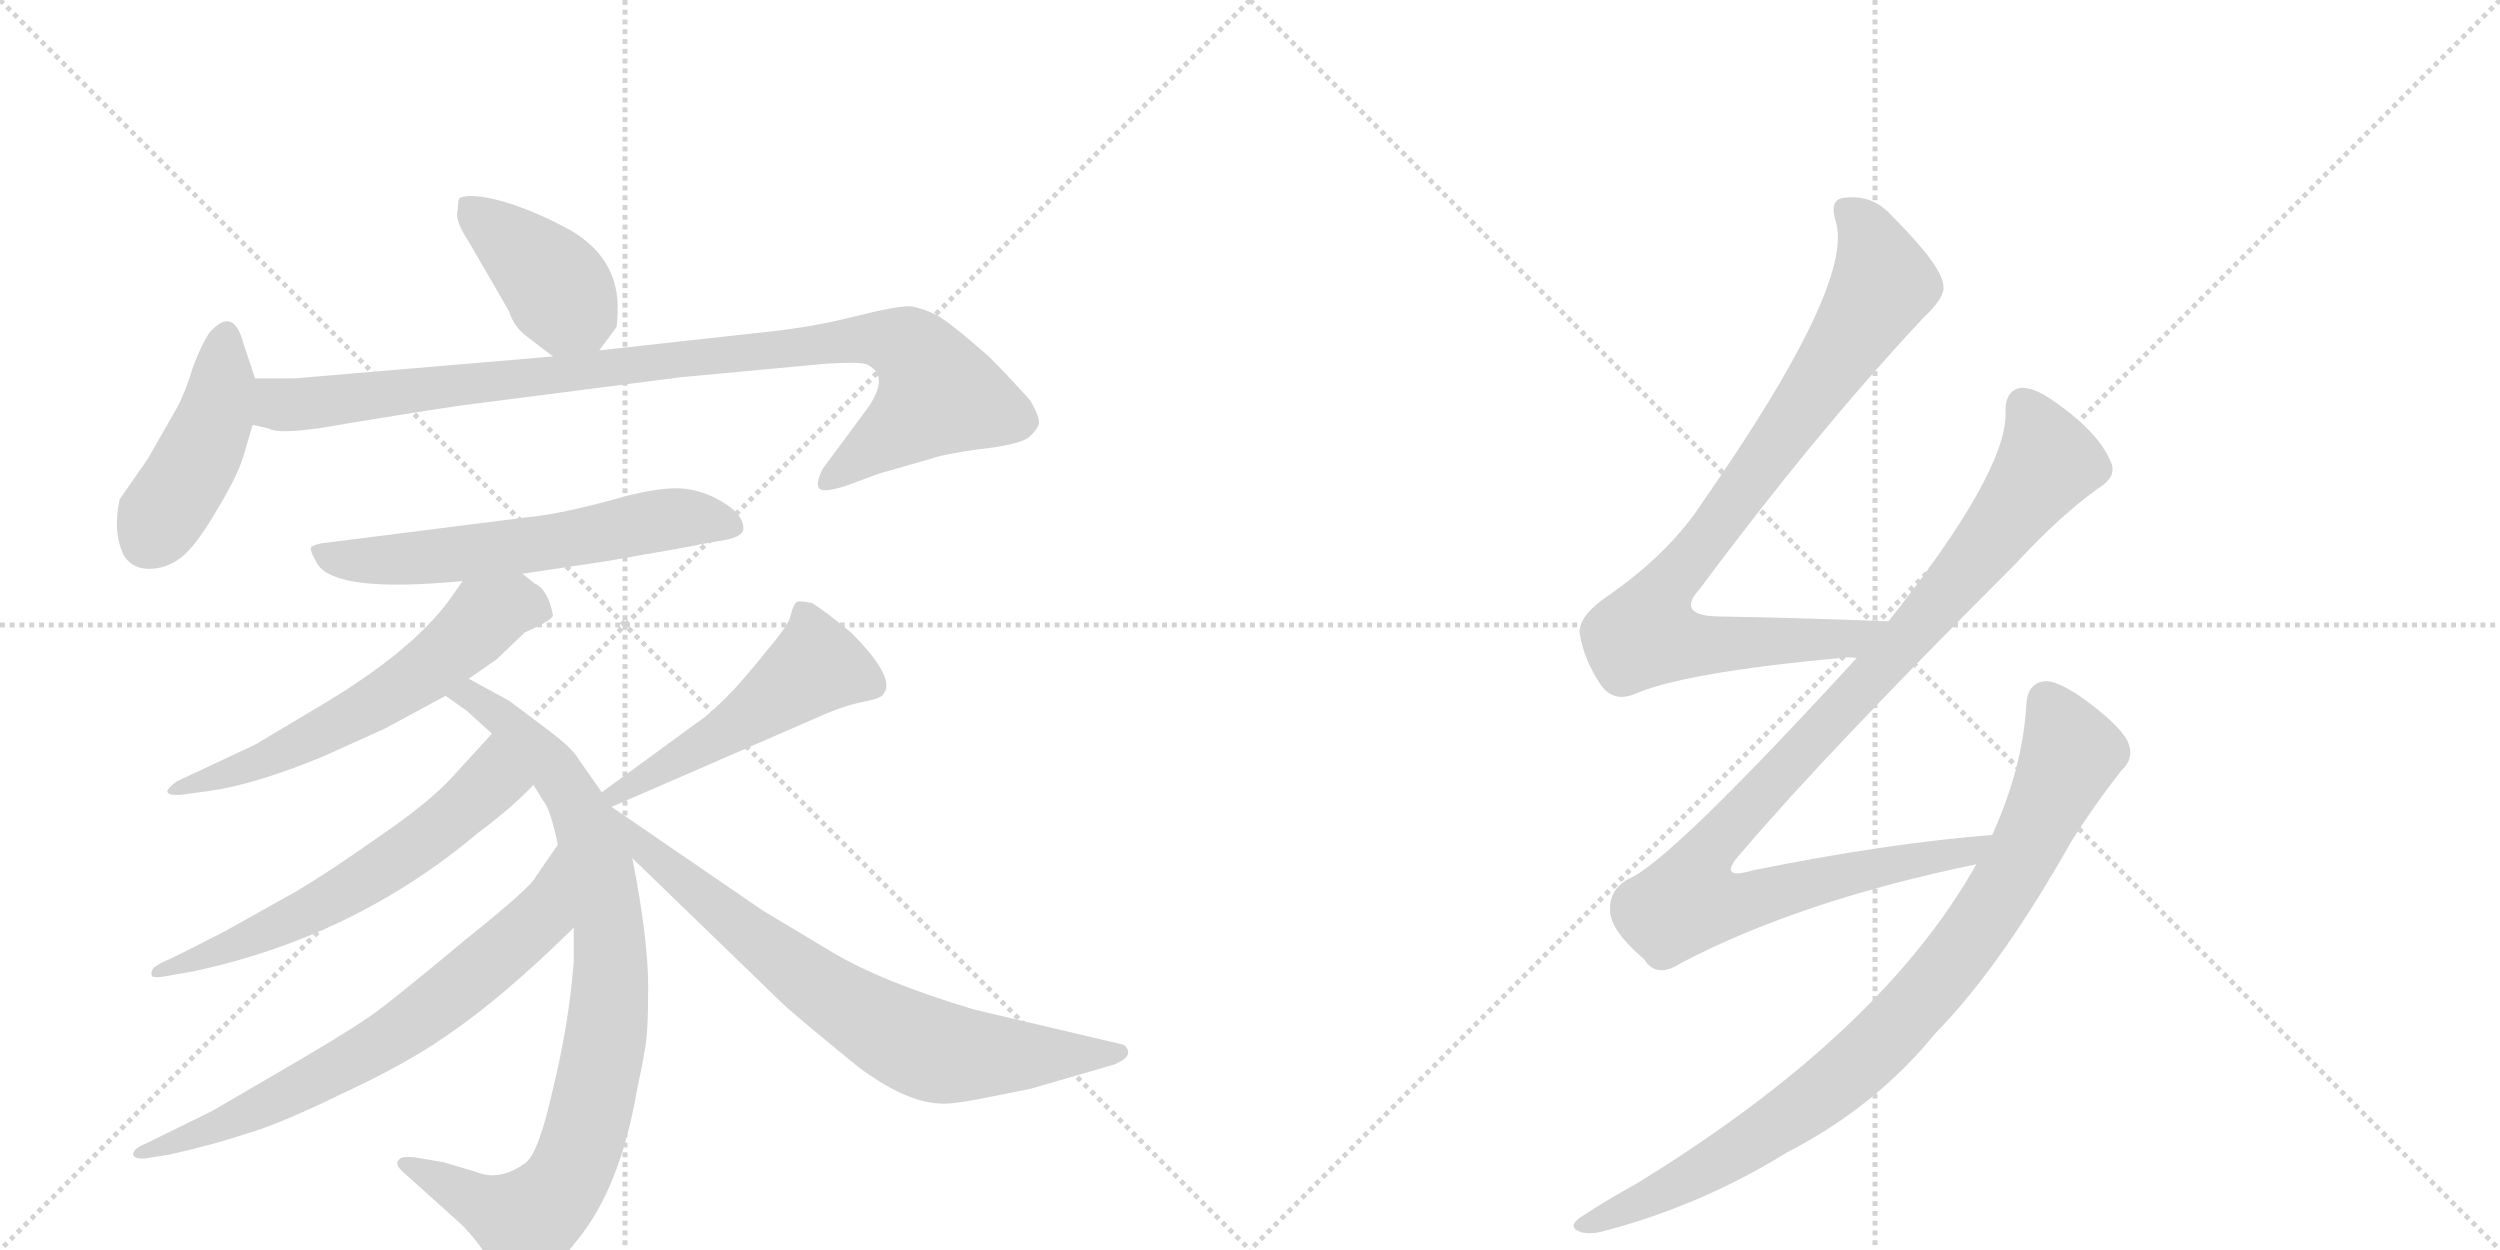 <svg version="1.1" viewBox="0 0 2048 1024" xmlns="http://www.w3.org/2000/svg">
  <g stroke="lightgray" stroke-dasharray="1,1" stroke-width="1" transform="scale(4, 4)">
    <line x1="0" y1="0" x2="256" y2="256"></line>
    <line x1="256" y1="0" x2="0" y2="256"></line>
    <line x1="128" y1="0" x2="128" y2="256"></line>
    <line x1="0" y1="128" x2="256" y2="128"></line>
    <line x1="256" y1="0" x2="512" y2="256"></line>
    <line x1="512" y1="0" x2="256" y2="256"></line>
    <line x1="384" y1="0" x2="384" y2="256"></line>
    <line x1="256" y1="128" x2="512" y2="128"></line>
  </g>
<g transform="scale(1, -1) translate(0, -850)">
   <style type="text/css">
    @keyframes keyframes0 {
      from {
       stroke: black;
       stroke-dashoffset: 403;
       stroke-width: 128;
       }
       57% {
       animation-timing-function: step-end;
       stroke: black;
       stroke-dashoffset: 0;
       stroke-width: 128;
       }
       to {
       stroke: black;
       stroke-width: 1024;
       }
       }
       #make-me-a-hanzi-animation-0 {
         animation: keyframes0 0.578s both;
         animation-delay: 0s;
         animation-timing-function: linear;
       }
    @keyframes keyframes1 {
      from {
       stroke: black;
       stroke-dashoffset: 437;
       stroke-width: 128;
       }
       59% {
       animation-timing-function: step-end;
       stroke: black;
       stroke-dashoffset: 0;
       stroke-width: 128;
       }
       to {
       stroke: black;
       stroke-width: 1024;
       }
       }
       #make-me-a-hanzi-animation-1 {
         animation: keyframes1 0.606s both;
         animation-delay: 0.578s;
         animation-timing-function: linear;
       }
    @keyframes keyframes2 {
      from {
       stroke: black;
       stroke-dashoffset: 960;
       stroke-width: 128;
       }
       76% {
       animation-timing-function: step-end;
       stroke: black;
       stroke-dashoffset: 0;
       stroke-width: 128;
       }
       to {
       stroke: black;
       stroke-width: 1024;
       }
       }
       #make-me-a-hanzi-animation-2 {
         animation: keyframes2 1.031s both;
         animation-delay: 1.184s;
         animation-timing-function: linear;
       }
    @keyframes keyframes3 {
      from {
       stroke: black;
       stroke-dashoffset: 597;
       stroke-width: 128;
       }
       66% {
       animation-timing-function: step-end;
       stroke: black;
       stroke-dashoffset: 0;
       stroke-width: 128;
       }
       to {
       stroke: black;
       stroke-width: 1024;
       }
       }
       #make-me-a-hanzi-animation-3 {
         animation: keyframes3 0.736s both;
         animation-delay: 2.215s;
         animation-timing-function: linear;
       }
    @keyframes keyframes4 {
      from {
       stroke: black;
       stroke-dashoffset: 596;
       stroke-width: 128;
       }
       66% {
       animation-timing-function: step-end;
       stroke: black;
       stroke-dashoffset: 0;
       stroke-width: 128;
       }
       to {
       stroke: black;
       stroke-width: 1024;
       }
       }
       #make-me-a-hanzi-animation-4 {
         animation: keyframes4 0.735s both;
         animation-delay: 2.951s;
         animation-timing-function: linear;
       }
    @keyframes keyframes5 {
      from {
       stroke: black;
       stroke-dashoffset: 866;
       stroke-width: 128;
       }
       74% {
       animation-timing-function: step-end;
       stroke: black;
       stroke-dashoffset: 0;
       stroke-width: 128;
       }
       to {
       stroke: black;
       stroke-width: 1024;
       }
       }
       #make-me-a-hanzi-animation-5 {
         animation: keyframes5 0.955s both;
         animation-delay: 3.686s;
         animation-timing-function: linear;
       }
    @keyframes keyframes6 {
      from {
       stroke: black;
       stroke-dashoffset: 602;
       stroke-width: 128;
       }
       66% {
       animation-timing-function: step-end;
       stroke: black;
       stroke-dashoffset: 0;
       stroke-width: 128;
       }
       to {
       stroke: black;
       stroke-width: 1024;
       }
       }
       #make-me-a-hanzi-animation-6 {
         animation: keyframes6 0.74s both;
         animation-delay: 4.64s;
         animation-timing-function: linear;
       }
    @keyframes keyframes7 {
      from {
       stroke: black;
       stroke-dashoffset: 692;
       stroke-width: 128;
       }
       69% {
       animation-timing-function: step-end;
       stroke: black;
       stroke-dashoffset: 0;
       stroke-width: 128;
       }
       to {
       stroke: black;
       stroke-width: 1024;
       }
       }
       #make-me-a-hanzi-animation-7 {
         animation: keyframes7 0.813s both;
         animation-delay: 5.38s;
         animation-timing-function: linear;
       }
    @keyframes keyframes8 {
      from {
       stroke: black;
       stroke-dashoffset: 502;
       stroke-width: 128;
       }
       62% {
       animation-timing-function: step-end;
       stroke: black;
       stroke-dashoffset: 0;
       stroke-width: 128;
       }
       to {
       stroke: black;
       stroke-width: 1024;
       }
       }
       #make-me-a-hanzi-animation-8 {
         animation: keyframes8 0.659s both;
         animation-delay: 6.194s;
         animation-timing-function: linear;
       }
    @keyframes keyframes9 {
      from {
       stroke: black;
       stroke-dashoffset: 732;
       stroke-width: 128;
       }
       70% {
       animation-timing-function: step-end;
       stroke: black;
       stroke-dashoffset: 0;
       stroke-width: 128;
       }
       to {
       stroke: black;
       stroke-width: 1024;
       }
       }
       #make-me-a-hanzi-animation-9 {
         animation: keyframes9 0.846s both;
         animation-delay: 6.852s;
         animation-timing-function: linear;
       }
    @keyframes keyframes10 {
      from {
       stroke: black;
       stroke-dashoffset: 866;
       stroke-width: 128;
       }
       74% {
       animation-timing-function: step-end;
       stroke: black;
       stroke-dashoffset: 0;
       stroke-width: 128;
       }
       to {
       stroke: black;
       stroke-width: 1024;
       }
       }
       #make-me-a-hanzi-animation-10 {
         animation: keyframes10 0.955s both;
         animation-delay: 7.698s;
         animation-timing-function: linear;
       }
    @keyframes keyframes11 {
      from {
       stroke: black;
       stroke-dashoffset: 1023;
       stroke-width: 128;
       }
       77% {
       animation-timing-function: step-end;
       stroke: black;
       stroke-dashoffset: 0;
       stroke-width: 128;
       }
       to {
       stroke: black;
       stroke-width: 1024;
       }
       }
       #make-me-a-hanzi-animation-11 {
         animation: keyframes11 1.083s both;
         animation-delay: 8.653s;
         animation-timing-function: linear;
       }
    @keyframes keyframes12 {
      from {
       stroke: black;
       stroke-dashoffset: 875;
       stroke-width: 128;
       }
       74% {
       animation-timing-function: step-end;
       stroke: black;
       stroke-dashoffset: 0;
       stroke-width: 128;
       }
       to {
       stroke: black;
       stroke-width: 1024;
       }
       }
       #make-me-a-hanzi-animation-12 {
         animation: keyframes12 0.962s both;
         animation-delay: 9.735s;
         animation-timing-function: linear;
       }
</style>
<path d="M 432 574 L 453 558 C 475 541 475 541 491 563 L 505 582 Q 506 587 506 600 Q 505 639 468 661 Q 439 677 412 685 Q 386 692 377 688 Q 375 687 375 678 Q 372 670 384 652 L 417 595 Q 421 582 432 574 Z" fill="lightgray"></path> 
<path d="M 209 540 L 199 570 Q 191 599 172 578 Q 165 568 158 549 Q 152 529 145 516 L 121 474 L 98 441 Q 92 413 102 394 Q 109 384 122 384 Q 136 384 148 393 Q 160 402 177 431 Q 194 459 199 475 L 207 502 L 209 540 Z" fill="lightgray"></path> 
<path d="M 453 558 L 241 540 L 209 540 C 179 540 178 509 207 502 L 220 499 Q 230 493 284 503 Q 338 512 379 518 L 558 541 L 676 552 Q 707 554 711 551 Q 729 542 711 516 L 674 466 Q 668 454 671 450 Q 674 446 693 452 L 720 462 L 762 474 Q 773 478 802 482 Q 831 485 842 491 Q 850 498 851 503 Q 852 508 844 522 Q 826 542 810 558 Q 777 587 767 592 Q 757 597 747 599 Q 737 600 701 591 Q 666 582 627 578 L 491 563 L 453 558 Z" fill="lightgray"></path> 
<path d="M 428 380 L 495 390 Q 571 403 573 404 L 596 408 Q 609 411 609 417 Q 609 431 584 443 Q 569 450 554 450 Q 539 450 514 444 Q 462 429 430 426 L 264 405 Q 258 404 255 402 Q 253 400 260 388 Q 275 364 379 374 L 428 380 Z" fill="lightgray"></path> 
<path d="M 384 294 L 407 310 L 430 332 Q 453 342 453 346 Q 449 367 438 372 L 428 380 C 405 399 396 399 379 374 L 367 357 Q 336 316 266 274 L 209 240 L 145 210 Q 138 205 137 202 Q 137 198 149 199 L 171 202 Q 208 207 264 230 L 315 253 L 365 280 L 384 294 Z" fill="lightgray"></path> 
<path d="M 493 201 L 474 228 Q 470 236 449 252 L 417 276 L 384 294 C 358 308 340 297 365 280 L 382 268 L 403 249 L 437 207 L 445 194 Q 451 187 457 158 L 470 90 L 470 62 Q 466 11 453 -42 Q 441 -96 430 -103 Q 409 -118 390 -110 L 363 -102 L 339 -98 Q 328 -97 327 -100 Q 323 -103 329 -109 L 379 -154 Q 393 -169 397 -177 L 411 -194 L 421 -204 Q 427 -207 444 -194 Q 461 -182 472 -167 Q 508 -124 522 -42 Q 526 -24 528 -11 Q 531 1 531 41 Q 531 81 518 147 L 501 189 L 493 201 Z" fill="lightgray"></path> 
<path d="M 403 249 L 371 214 Q 352 193 311 165 Q 270 136 243 120 L 184 87 Q 145 67 136 63 Q 127 59 125 56 Q 123 52 125 50 Q 128 49 134 50 L 157 54 Q 290 82 392 168 Q 419 188 437 207 C 458 228 423 271 403 249 Z" fill="lightgray"></path> 
<path d="M 457 158 L 439 132 Q 436 124 381 80 Q 327 35 312 24 Q 297 12 246 -18 L 174 -60 L 119 -87 Q 109 -91 109 -96 Q 111 -101 125 -98 L 138 -96 Q 174 -88 201 -79 Q 229 -71 280 -46 Q 332 -22 365 1 Q 411 32 470 90 C 492 111 474 183 457 158 Z" fill="lightgray"></path> 
<path d="M 501 189 L 669 262 Q 691 272 707 275 Q 723 278 724 282 Q 734 295 697 332 Q 674 351 665 356 Q 656 358 653 357 Q 650 355 648 347 Q 647 339 629 318 Q 618 304 602 286 Q 582 265 571 258 L 493 201 C 469 183 473 177 501 189 Z" fill="lightgray"></path> 
<path d="M 518 147 L 642 27 Q 654 16 703 -24 Q 742 -53 770 -54 Q 778 -55 804 -50 L 844 -42 L 913 -22 Q 924 -17 924 -13 Q 925 -10 921 -6 L 798 23 Q 721 46 680 71 L 625 104 L 501 189 C 476 206 496 168 518 147 Z" fill="lightgray"></path> 
<path d="M 1547 341 Q 1471 344 1407 345 Q 1373 346 1392 367 Q 1488 496 1575 589 Q 1594 607 1592 616 Q 1591 632 1550 673 Q 1534 691 1511 688 Q 1498 687 1504 668 Q 1519 617 1395 439 Q 1368 397 1316 361 Q 1294 346 1294 332 Q 1297 310 1312 288 Q 1322 275 1338 281 Q 1378 299 1508 311 Q 1514 312 1521 311 C 1551 312 1577 340 1547 341 Z" fill="lightgray"></path> 
<path d="M 1632 166 Q 1544 159 1436 137 Q 1405 128 1427 152 Q 1494 231 1651 388 Q 1688 428 1719 450 Q 1735 460 1729 472 Q 1719 496 1683 521 Q 1665 534 1654 532 Q 1642 529 1643 511 Q 1643 462 1547 341 L 1521 311 Q 1367 143 1334 130 Q 1318 121 1319 104 Q 1319 88 1347 64 Q 1357 48 1377 61 Q 1474 112 1619 142 C 1648 148 1662 169 1632 166 Z" fill="lightgray"></path> 
<path d="M 1619 142 Q 1541 3 1340 -120 Q 1318 -132 1295 -147 Q 1285 -154 1292 -158 Q 1299 -162 1312 -159 Q 1393 -138 1464 -94 Q 1536 -57 1585 3 Q 1639 58 1697 161 Q 1716 191 1738 219 Q 1748 228 1744 240 Q 1740 253 1709 276 Q 1687 292 1676 292 Q 1661 291 1660 273 Q 1657 221 1632 166 L 1619 142 Z" fill="lightgray"></path> 
      <clipPath id="make-me-a-hanzi-clip-0">
      <path d="M 432 574 L 453 558 C 475 541 475 541 491 563 L 505 582 Q 506 587 506 600 Q 505 639 468 661 Q 439 677 412 685 Q 386 692 377 688 Q 375 687 375 678 Q 372 670 384 652 L 417 595 Q 421 582 432 574 Z" fill="lightgray"></path>
      </clipPath>
      <path clip-path="url(#make-me-a-hanzi-clip-0)" d="M 382 682 L 443 630 L 483 576 " fill="none" id="make-me-a-hanzi-animation-0" stroke-dasharray="275 550" stroke-linecap="round"></path>

      <clipPath id="make-me-a-hanzi-clip-1">
      <path d="M 209 540 L 199 570 Q 191 599 172 578 Q 165 568 158 549 Q 152 529 145 516 L 121 474 L 98 441 Q 92 413 102 394 Q 109 384 122 384 Q 136 384 148 393 Q 160 402 177 431 Q 194 459 199 475 L 207 502 L 209 540 Z" fill="lightgray"></path>
      </clipPath>
      <path clip-path="url(#make-me-a-hanzi-clip-1)" d="M 185 573 L 175 504 L 121 407 " fill="none" id="make-me-a-hanzi-animation-1" stroke-dasharray="309 618" stroke-linecap="round"></path>

      <clipPath id="make-me-a-hanzi-clip-2">
      <path d="M 453 558 L 241 540 L 209 540 C 179 540 178 509 207 502 L 220 499 Q 230 493 284 503 Q 338 512 379 518 L 558 541 L 676 552 Q 707 554 711 551 Q 729 542 711 516 L 674 466 Q 668 454 671 450 Q 674 446 693 452 L 720 462 L 762 474 Q 773 478 802 482 Q 831 485 842 491 Q 850 498 851 503 Q 852 508 844 522 Q 826 542 810 558 Q 777 587 767 592 Q 757 597 747 599 Q 737 600 701 591 Q 666 582 627 578 L 491 563 L 453 558 Z" fill="lightgray"></path>
      </clipPath>
      <path clip-path="url(#make-me-a-hanzi-clip-2)" d="M 214 533 L 227 520 L 240 518 L 716 574 L 743 566 L 768 526 L 675 454 " fill="none" id="make-me-a-hanzi-animation-2" stroke-dasharray="832 1664" stroke-linecap="round"></path>

      <clipPath id="make-me-a-hanzi-clip-3">
      <path d="M 428 380 L 495 390 Q 571 403 573 404 L 596 408 Q 609 411 609 417 Q 609 431 584 443 Q 569 450 554 450 Q 539 450 514 444 Q 462 429 430 426 L 264 405 Q 258 404 255 402 Q 253 400 260 388 Q 275 364 379 374 L 428 380 Z" fill="lightgray"></path>
      </clipPath>
      <path clip-path="url(#make-me-a-hanzi-clip-3)" d="M 262 397 L 293 390 L 343 392 L 505 414 L 540 424 L 566 426 L 598 419 " fill="none" id="make-me-a-hanzi-animation-3" stroke-dasharray="469 938" stroke-linecap="round"></path>

      <clipPath id="make-me-a-hanzi-clip-4">
      <path d="M 384 294 L 407 310 L 430 332 Q 453 342 453 346 Q 449 367 438 372 L 428 380 C 405 399 396 399 379 374 L 367 357 Q 336 316 266 274 L 209 240 L 145 210 Q 138 205 137 202 Q 137 198 149 199 L 171 202 Q 208 207 264 230 L 315 253 L 365 280 L 384 294 Z" fill="lightgray"></path>
      </clipPath>
      <path clip-path="url(#make-me-a-hanzi-clip-4)" d="M 442 352 L 421 355 L 401 346 L 347 299 L 288 263 L 222 230 L 144 203 " fill="none" id="make-me-a-hanzi-animation-4" stroke-dasharray="468 936" stroke-linecap="round"></path>

      <clipPath id="make-me-a-hanzi-clip-5">
      <path d="M 493 201 L 474 228 Q 470 236 449 252 L 417 276 L 384 294 C 358 308 340 297 365 280 L 382 268 L 403 249 L 437 207 L 445 194 Q 451 187 457 158 L 470 90 L 470 62 Q 466 11 453 -42 Q 441 -96 430 -103 Q 409 -118 390 -110 L 363 -102 L 339 -98 Q 328 -97 327 -100 Q 323 -103 329 -109 L 379 -154 Q 393 -169 397 -177 L 411 -194 L 421 -204 Q 427 -207 444 -194 Q 461 -182 472 -167 Q 508 -124 522 -42 Q 526 -24 528 -11 Q 531 1 531 41 Q 531 81 518 147 L 501 189 L 493 201 Z" fill="lightgray"></path>
      </clipPath>
      <path clip-path="url(#make-me-a-hanzi-clip-5)" d="M 372 281 L 385 280 L 414 261 L 455 219 L 477 182 L 498 99 L 500 32 L 476 -89 L 446 -139 L 427 -150 L 334 -103 " fill="none" id="make-me-a-hanzi-animation-5" stroke-dasharray="738 1476" stroke-linecap="round"></path>

      <clipPath id="make-me-a-hanzi-clip-6">
      <path d="M 403 249 L 371 214 Q 352 193 311 165 Q 270 136 243 120 L 184 87 Q 145 67 136 63 Q 127 59 125 56 Q 123 52 125 50 Q 128 49 134 50 L 157 54 Q 290 82 392 168 Q 419 188 437 207 C 458 228 423 271 403 249 Z" fill="lightgray"></path>
      </clipPath>
      <path clip-path="url(#make-me-a-hanzi-clip-6)" d="M 402 239 L 402 209 L 324 145 L 234 94 L 130 53 " fill="none" id="make-me-a-hanzi-animation-6" stroke-dasharray="474 948" stroke-linecap="round"></path>

      <clipPath id="make-me-a-hanzi-clip-7">
      <path d="M 457 158 L 439 132 Q 436 124 381 80 Q 327 35 312 24 Q 297 12 246 -18 L 174 -60 L 119 -87 Q 109 -91 109 -96 Q 111 -101 125 -98 L 138 -96 Q 174 -88 201 -79 Q 229 -71 280 -46 Q 332 -22 365 1 Q 411 32 470 90 C 492 111 474 183 457 158 Z" fill="lightgray"></path>
      </clipPath>
      <path clip-path="url(#make-me-a-hanzi-clip-7)" d="M 454 150 L 446 106 L 439 96 L 356 25 L 292 -17 L 222 -53 L 169 -77 L 115 -92 " fill="none" id="make-me-a-hanzi-animation-7" stroke-dasharray="564 1128" stroke-linecap="round"></path>

      <clipPath id="make-me-a-hanzi-clip-8">
      <path d="M 501 189 L 669 262 Q 691 272 707 275 Q 723 278 724 282 Q 734 295 697 332 Q 674 351 665 356 Q 656 358 653 357 Q 650 355 648 347 Q 647 339 629 318 Q 618 304 602 286 Q 582 265 571 258 L 493 201 C 469 183 473 177 501 189 Z" fill="lightgray"></path>
      </clipPath>
      <path clip-path="url(#make-me-a-hanzi-clip-8)" d="M 715 289 L 669 305 L 598 253 L 503 199 " fill="none" id="make-me-a-hanzi-animation-8" stroke-dasharray="374 748" stroke-linecap="round"></path>

      <clipPath id="make-me-a-hanzi-clip-9">
      <path d="M 518 147 L 642 27 Q 654 16 703 -24 Q 742 -53 770 -54 Q 778 -55 804 -50 L 844 -42 L 913 -22 Q 924 -17 924 -13 Q 925 -10 921 -6 L 798 23 Q 721 46 680 71 L 625 104 L 501 189 C 476 206 496 168 518 147 Z" fill="lightgray"></path>
      </clipPath>
      <path clip-path="url(#make-me-a-hanzi-clip-9)" d="M 506 183 L 544 140 L 672 40 L 733 3 L 778 -13 L 915 -13 " fill="none" id="make-me-a-hanzi-animation-9" stroke-dasharray="604 1208" stroke-linecap="round"></path>

      <clipPath id="make-me-a-hanzi-clip-10">
      <path d="M 1547 341 Q 1471 344 1407 345 Q 1373 346 1392 367 Q 1488 496 1575 589 Q 1594 607 1592 616 Q 1591 632 1550 673 Q 1534 691 1511 688 Q 1498 687 1504 668 Q 1519 617 1395 439 Q 1368 397 1316 361 Q 1294 346 1294 332 Q 1297 310 1312 288 Q 1322 275 1338 281 Q 1378 299 1508 311 Q 1514 312 1521 311 C 1551 312 1577 340 1547 341 Z" fill="lightgray"></path>
      </clipPath>
      <path clip-path="url(#make-me-a-hanzi-clip-10)" d="M 1513 676 L 1530 658 L 1543 617 L 1472 509 L 1356 354 L 1350 329 L 1380 322 L 1495 324 L 1528 331 L 1539 340 " fill="none" id="make-me-a-hanzi-animation-10" stroke-dasharray="738 1476" stroke-linecap="round"></path>

      <clipPath id="make-me-a-hanzi-clip-11">
      <path d="M 1632 166 Q 1544 159 1436 137 Q 1405 128 1427 152 Q 1494 231 1651 388 Q 1688 428 1719 450 Q 1735 460 1729 472 Q 1719 496 1683 521 Q 1665 534 1654 532 Q 1642 529 1643 511 Q 1643 462 1547 341 L 1521 311 Q 1367 143 1334 130 Q 1318 121 1319 104 Q 1319 88 1347 64 Q 1357 48 1377 61 Q 1474 112 1619 142 C 1648 148 1662 169 1632 166 Z" fill="lightgray"></path>
      </clipPath>
      <path clip-path="url(#make-me-a-hanzi-clip-11)" d="M 1658 517 L 1677 470 L 1598 368 L 1412 167 L 1394 144 L 1383 112 L 1411 108 L 1441 114 L 1511 134 L 1608 150 L 1625 162 " fill="none" id="make-me-a-hanzi-animation-11" stroke-dasharray="895 1790" stroke-linecap="round"></path>

      <clipPath id="make-me-a-hanzi-clip-12">
      <path d="M 1619 142 Q 1541 3 1340 -120 Q 1318 -132 1295 -147 Q 1285 -154 1292 -158 Q 1299 -162 1312 -159 Q 1393 -138 1464 -94 Q 1536 -57 1585 3 Q 1639 58 1697 161 Q 1716 191 1738 219 Q 1748 228 1744 240 Q 1740 253 1709 276 Q 1687 292 1676 292 Q 1661 291 1660 273 Q 1657 221 1632 166 L 1619 142 Z" fill="lightgray"></path>
      </clipPath>
      <path clip-path="url(#make-me-a-hanzi-clip-12)" d="M 1677 275 L 1697 233 L 1651 138 L 1585 44 L 1518 -25 L 1460 -69 L 1383 -116 L 1298 -154 " fill="none" id="make-me-a-hanzi-animation-12" stroke-dasharray="747 1494" stroke-linecap="round"></path>

</g>
</svg>
